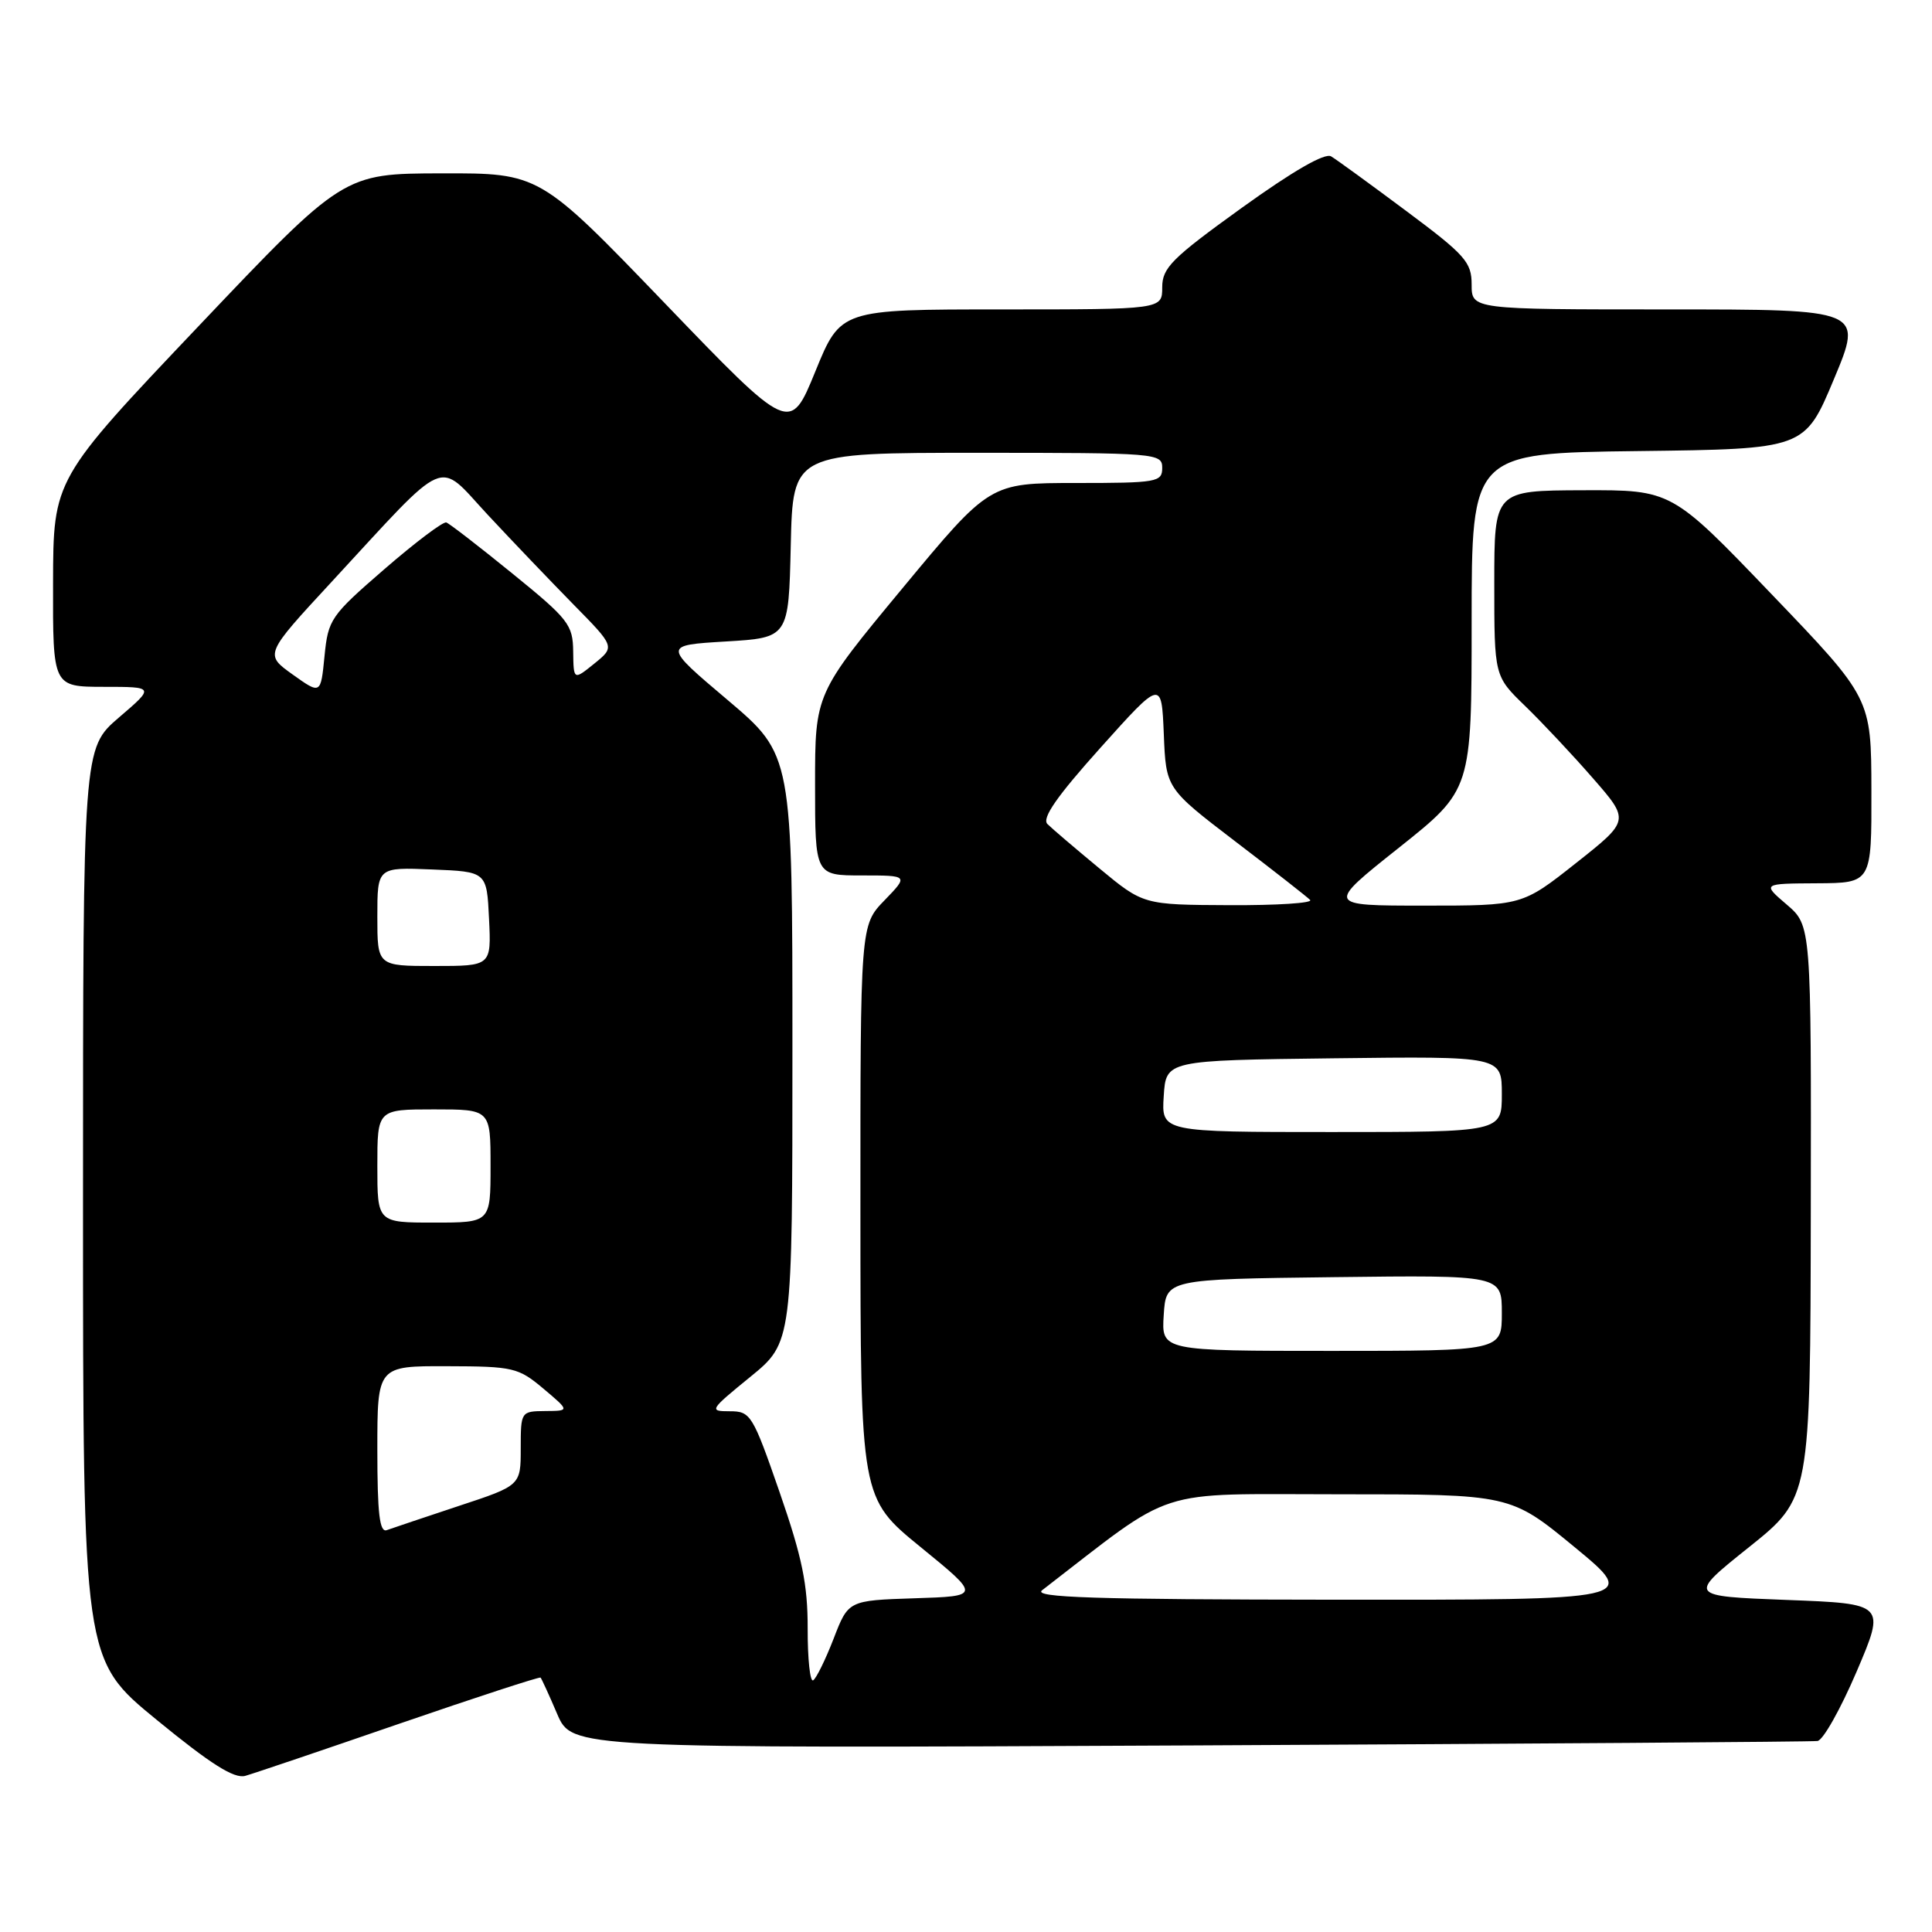 <?xml version="1.0" encoding="UTF-8" standalone="no"?>
<!DOCTYPE svg PUBLIC "-//W3C//DTD SVG 1.1//EN" "http://www.w3.org/Graphics/SVG/1.1/DTD/svg11.dtd" >
<svg xmlns="http://www.w3.org/2000/svg" xmlns:xlink="http://www.w3.org/1999/xlink" version="1.1" viewBox="0 0 256 256">
 <g >
 <path fill="currentColor"
d=" M 52.94 228.39 C 63.08 224.90 71.49 222.16 71.63 222.29 C 71.76 222.43 72.76 224.60 73.83 227.11 C 75.79 231.67 75.79 231.67 157.64 231.28 C 202.67 231.06 240.10 230.80 240.83 230.69 C 241.57 230.59 243.89 226.45 246.01 221.50 C 249.85 212.50 249.85 212.50 236.74 212.00 C 223.63 211.50 223.63 211.50 231.76 205.00 C 239.88 198.50 239.88 198.50 239.94 160.57 C 240.00 122.65 240.00 122.65 236.75 119.86 C 233.50 117.08 233.50 117.08 240.75 117.04 C 248.00 117.00 248.00 117.00 247.97 104.75 C 247.95 92.50 247.95 92.50 234.72 78.71 C 221.50 64.92 221.50 64.92 209.75 64.96 C 198.00 65.00 198.00 65.00 198.00 77.30 C 198.00 89.59 198.00 89.59 202.09 93.55 C 204.33 95.72 208.37 100.02 211.06 103.11 C 215.96 108.72 215.96 108.72 208.83 114.36 C 201.70 120.00 201.70 120.00 188.71 120.00 C 175.71 120.00 175.71 120.00 185.36 112.33 C 195.00 104.66 195.00 104.66 195.00 82.35 C 195.00 60.04 195.00 60.04 217.06 59.77 C 239.13 59.50 239.13 59.50 243.00 50.25 C 246.87 41.00 246.87 41.00 220.94 41.00 C 195.00 41.00 195.00 41.00 195.00 37.71 C 195.00 34.73 194.16 33.79 186.34 27.96 C 181.58 24.41 177.10 21.15 176.38 20.72 C 175.55 20.22 171.34 22.65 164.54 27.54 C 155.27 34.22 154.00 35.49 154.00 38.07 C 154.00 41.00 154.00 41.00 132.70 41.00 C 111.39 41.00 111.39 41.00 108.04 49.21 C 104.68 57.43 104.68 57.43 88.09 40.18 C 71.50 22.94 71.50 22.94 58.50 22.97 C 45.50 23.00 45.50 23.00 26.28 43.25 C 7.06 63.50 7.06 63.50 7.03 77.25 C 7.00 91.00 7.00 91.00 13.75 91.01 C 20.50 91.01 20.50 91.01 15.75 95.08 C 11.00 99.16 11.00 99.16 11.00 159.53 C 11.00 219.90 11.00 219.90 20.75 227.88 C 27.94 233.77 31.03 235.72 32.50 235.31 C 33.60 235.00 42.80 231.89 52.94 228.39 Z  M 107.02 215.81 C 107.03 209.93 106.30 206.39 103.31 197.75 C 99.73 187.43 99.46 187.00 96.70 187.00 C 93.92 187.00 94.02 186.84 99.41 182.45 C 105.00 177.89 105.00 177.89 105.00 138.96 C 105.00 100.03 105.00 100.03 96.42 92.76 C 87.83 85.50 87.83 85.50 96.17 85.00 C 104.50 84.50 104.50 84.50 104.78 72.25 C 105.06 60.00 105.06 60.00 129.53 60.00 C 153.33 60.00 154.00 60.05 154.00 62.00 C 154.00 63.88 153.33 64.00 142.57 64.00 C 131.14 64.00 131.14 64.00 119.57 77.96 C 108.00 91.92 108.00 91.92 108.00 103.96 C 108.00 116.00 108.00 116.00 114.20 116.00 C 120.39 116.00 120.39 116.00 117.20 119.30 C 114.00 122.60 114.00 122.60 114.01 160.55 C 114.02 198.50 114.02 198.50 121.99 205.00 C 129.96 211.50 129.96 211.50 121.18 211.78 C 112.41 212.07 112.41 212.07 110.46 217.13 C 109.38 219.91 108.16 222.40 107.75 222.65 C 107.34 222.91 107.01 219.83 107.02 215.81 Z  M 138.08 210.72 C 156.08 196.84 152.49 198.00 177.39 198.00 C 200.14 198.00 200.14 198.00 208.64 205.00 C 217.13 212.00 217.13 212.00 176.82 211.97 C 144.92 211.94 136.83 211.68 138.08 210.72 Z  M 50.00 192.11 C 50.00 181.00 50.00 181.00 59.25 181.03 C 68.01 181.05 68.68 181.21 72.00 184.00 C 75.50 186.95 75.50 186.95 72.25 186.97 C 69.03 187.00 69.00 187.04 69.00 191.92 C 69.00 196.84 69.00 196.84 60.75 199.56 C 56.21 201.07 51.94 202.50 51.25 202.75 C 50.30 203.10 50.00 200.57 50.00 192.11 Z  M 154.20 174.25 C 154.50 169.50 154.50 169.50 176.75 169.23 C 199.00 168.96 199.00 168.96 199.00 173.98 C 199.00 179.00 199.00 179.00 176.45 179.00 C 153.89 179.00 153.89 179.00 154.20 174.25 Z  M 50.00 154.50 C 50.00 147.00 50.00 147.00 57.50 147.00 C 65.00 147.00 65.00 147.00 65.00 154.50 C 65.00 162.00 65.00 162.00 57.50 162.00 C 50.00 162.00 50.00 162.00 50.00 154.50 Z  M 154.20 145.25 C 154.50 140.50 154.50 140.50 176.75 140.23 C 199.00 139.96 199.00 139.96 199.00 144.98 C 199.00 150.00 199.00 150.00 176.45 150.00 C 153.89 150.00 153.89 150.00 154.20 145.25 Z  M 50.00 121.46 C 50.00 114.91 50.00 114.91 57.25 115.21 C 64.50 115.50 64.50 115.50 64.80 121.75 C 65.10 128.00 65.10 128.00 57.55 128.00 C 50.00 128.00 50.00 128.00 50.00 121.46 Z  M 145.68 115.07 C 142.48 112.42 139.38 109.78 138.79 109.19 C 138.02 108.42 140.05 105.51 145.81 99.09 C 153.91 90.06 153.91 90.06 154.21 97.27 C 154.50 104.47 154.50 104.47 163.68 111.49 C 168.73 115.34 173.20 118.84 173.60 119.25 C 174.00 119.66 169.20 119.97 162.92 119.94 C 151.50 119.89 151.50 119.89 145.68 115.07 Z  M 38.77 89.37 C 35.05 86.71 35.05 86.71 43.93 77.11 C 59.67 60.08 57.81 60.88 64.61 68.19 C 67.84 71.66 72.97 77.02 75.99 80.10 C 81.50 85.70 81.50 85.70 78.75 87.93 C 76.00 90.15 76.00 90.15 75.95 86.33 C 75.91 82.77 75.34 82.04 67.90 76.00 C 63.50 72.42 59.56 69.38 59.14 69.23 C 58.72 69.08 55.04 71.86 50.94 75.41 C 43.81 81.59 43.48 82.06 43.00 86.94 C 42.50 92.03 42.50 92.03 38.77 89.37 Z "/>
</g>
</svg>